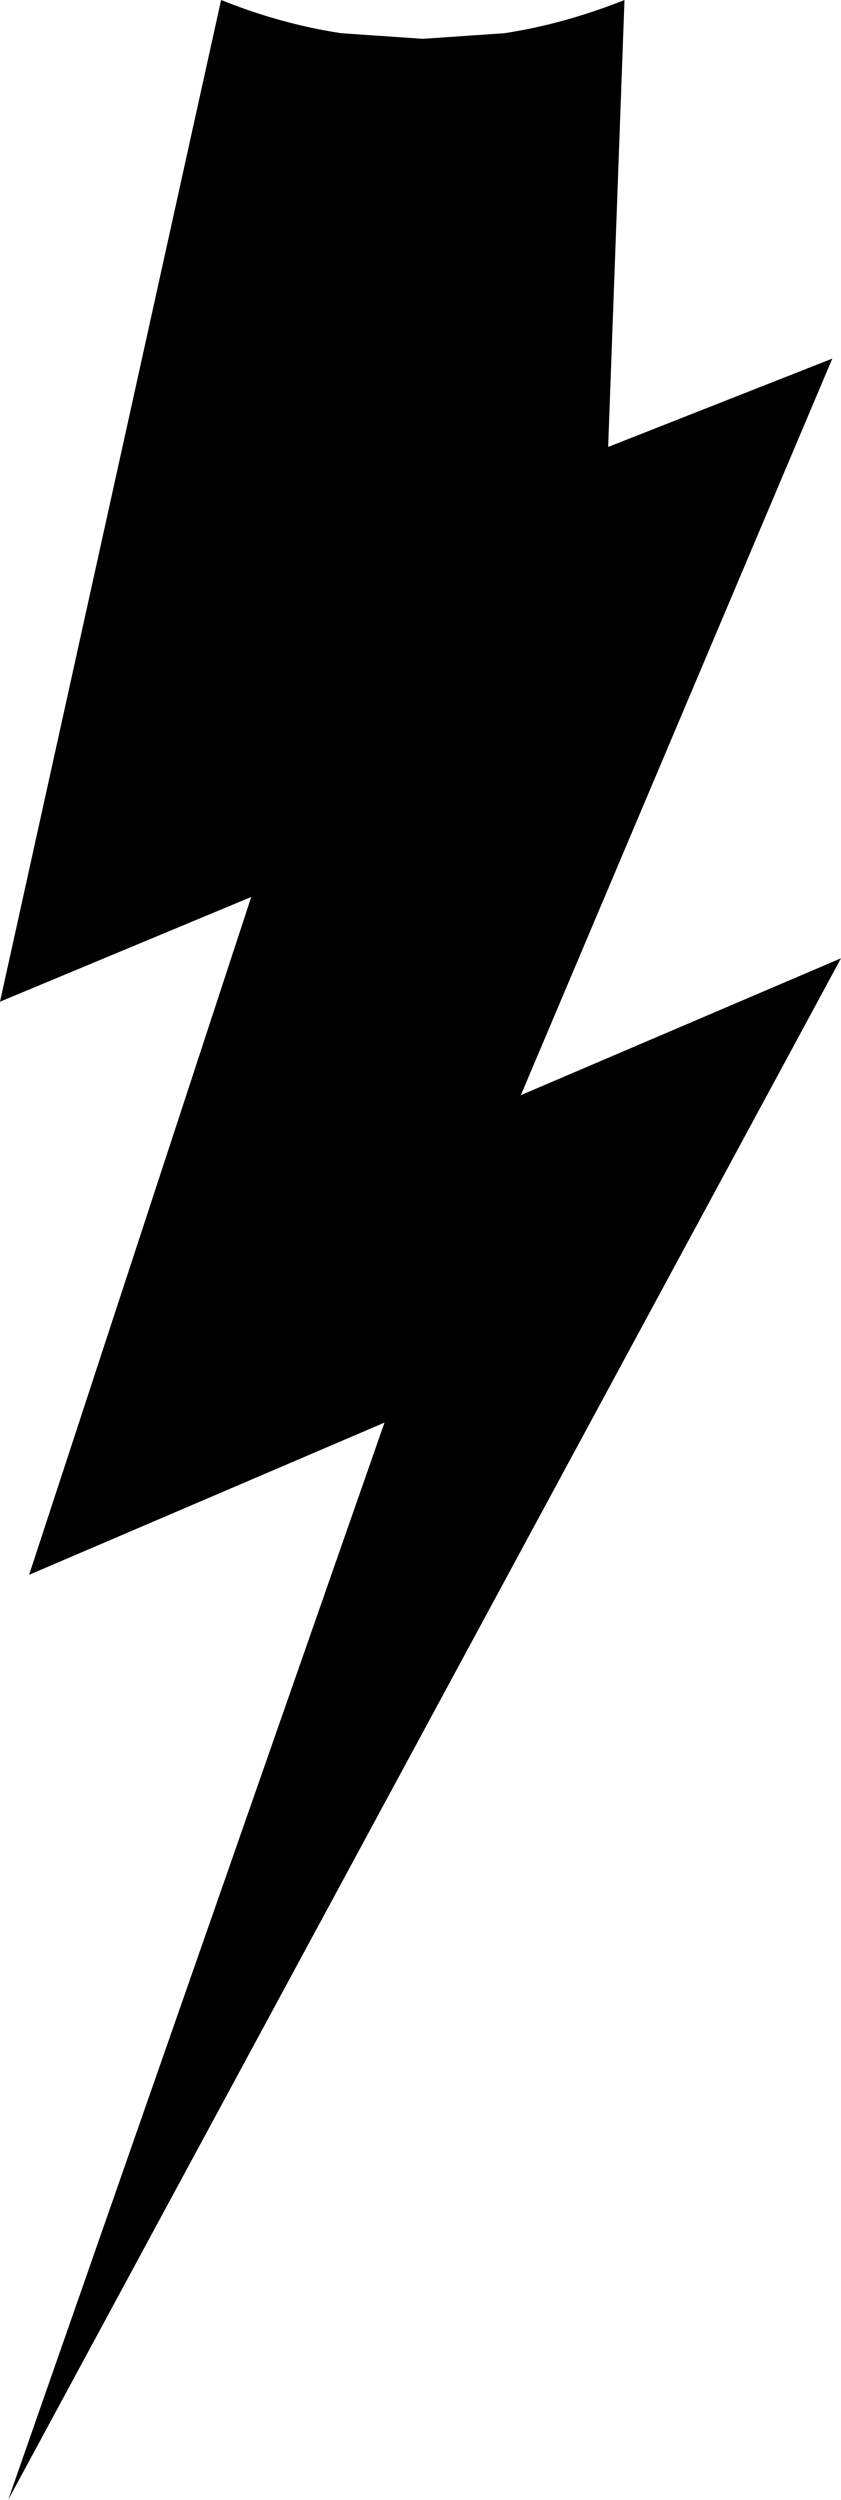 <?xml version="1.0" encoding="UTF-8" standalone="no"?>
<svg xmlns:xlink="http://www.w3.org/1999/xlink" height="244.7px" width="82.35px" xmlns="http://www.w3.org/2000/svg">
  <g transform="matrix(1.0, 0.0, 0.0, 1.0, 0.0, 0.0)">
    <path d="M41.4 3.8 L49.4 3.25 Q55.25 2.35 61.15 0.0 L59.55 43.75 81.5 35.1 51.0 107.2 82.35 93.8 0.8 244.7 37.65 139.25 2.85 154.15 24.6 87.8 0.0 98.05 21.65 0.0 Q27.5 2.35 33.4 3.25 L41.4 3.8" fill="#000000" fill-rule="evenodd" stroke="none"/>
  </g>
</svg>
